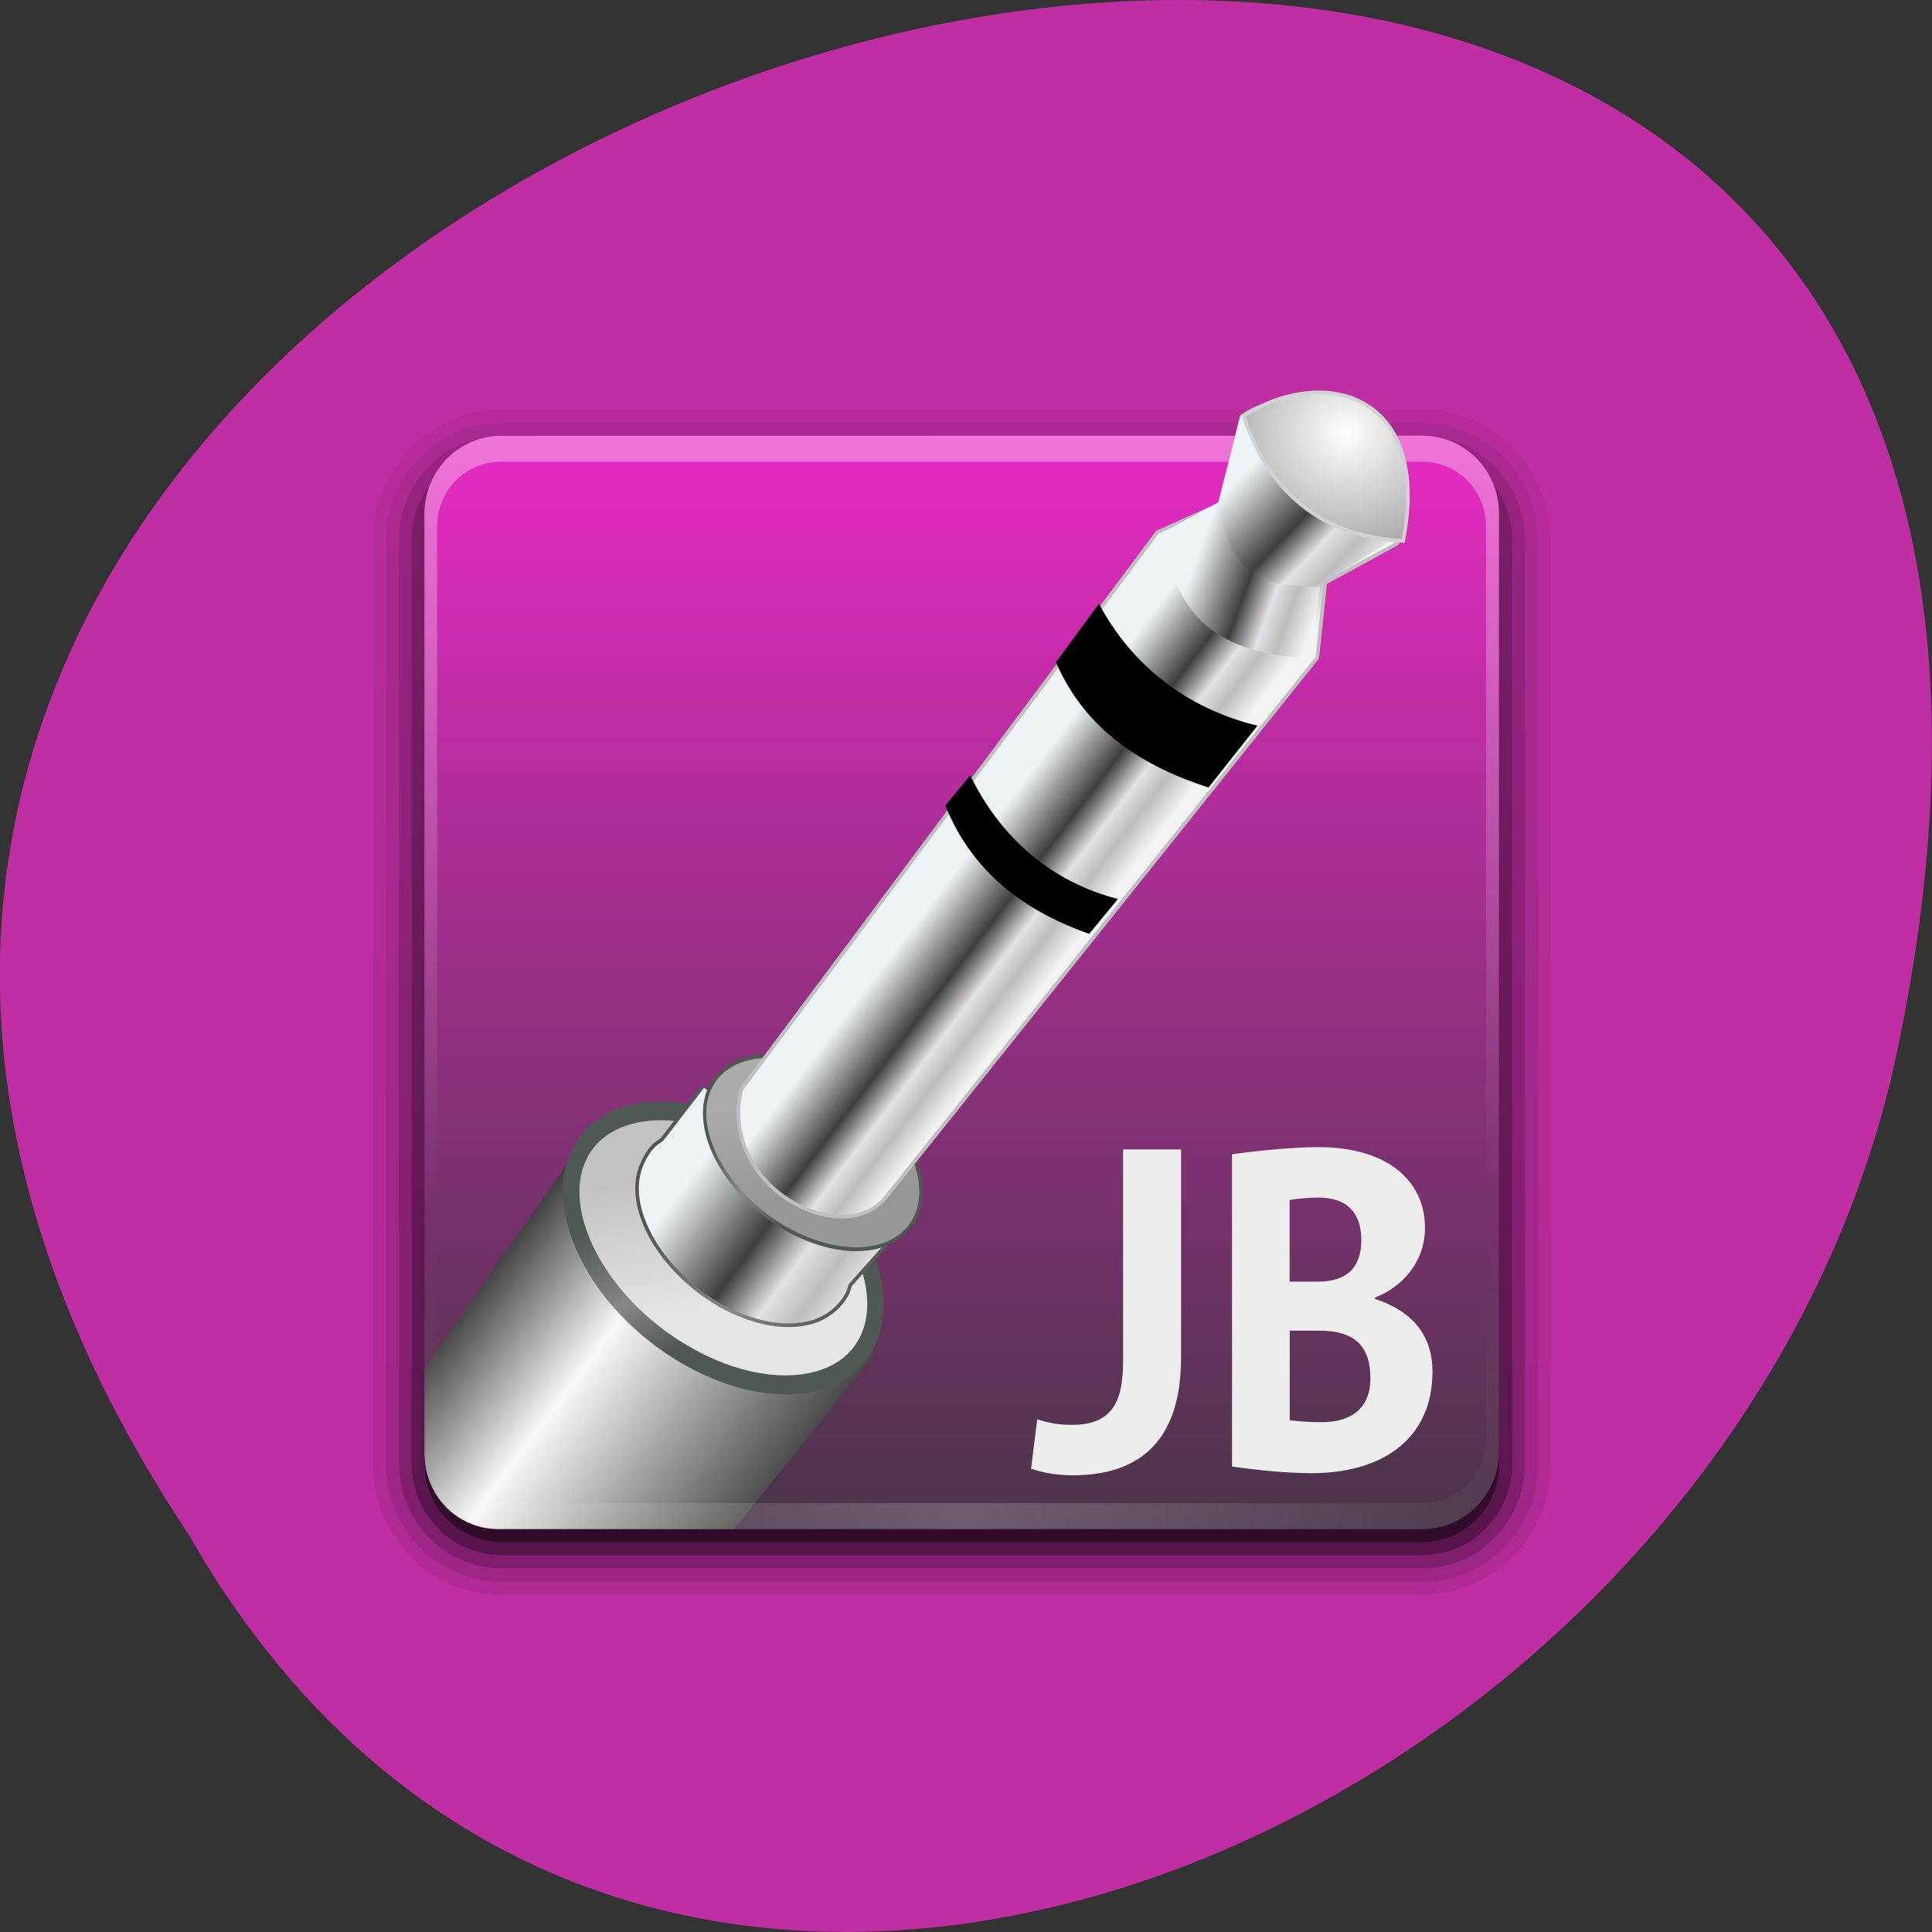 <svg xmlns="http://www.w3.org/2000/svg" viewBox="0 0 16 16" xmlns:xlink="http://www.w3.org/1999/xlink"><rect x="0" y="0" width="16" height="16" fill="#333333" stroke="none"/><defs><clipPath id="9"><path d="m 4 9 h 4 v 3 h -4"/></clipPath><clipPath id="E"><path d="m 5 8 h 3 v 3 h -3"/></clipPath><clipPath id="7"><path d="m 4.125 3.609 h 7.684 c 0.336 0 0.609 0.277 0.609 0.621 v 7.812 c 0 0.344 -0.273 0.621 -0.609 0.621 h -7.684 c -0.336 0 -0.609 -0.277 -0.609 -0.621 v -7.812 c 0 -0.344 0.273 -0.621 0.609 -0.621"/></clipPath><clipPath id="6"><path d="m 3 9 h 5 v 4 h -5"/></clipPath><clipPath id="C"><path d="m 5 9 h 3 v 2 h -3"/></clipPath><linearGradient id="D" gradientUnits="userSpaceOnUse" x1="305.41" y1="450.6" x2="343.72" y2="459.09" gradientTransform="matrix(0.037 0.023 -0.019 0.042 3.089 -16.342)"><stop stop-color="#eef4f5"/><stop offset="0.431" stop-color="#3d3f3d"/><stop offset="0.648" stop-color="#e4e0e5"/><stop offset="0.804" stop-color="#bebcbc"/><stop offset="1" stop-color="#f4f3f3"/></linearGradient><linearGradient id="H" gradientUnits="userSpaceOnUse" y1="105.18" x2="0" y2="163.07" gradientTransform="matrix(0.106 0 0 0.108 17.254 -7.728)"><stop stop-color="#fff" stop-opacity="0.349"/><stop offset="1" stop-color="#fff" stop-opacity="0"/></linearGradient><linearGradient id="K" gradientUnits="userSpaceOnUse" x1="374.01" y1="381.69" x2="381.92" y2="384.92" gradientTransform="matrix(0.128 -0.004 0.004 0.129 -39.29 -43.66)" xlink:href="#D"/><linearGradient id="J" gradientUnits="userSpaceOnUse" x1="438.25" y1="433.28" x2="438.09" y2="442.19" gradientTransform="matrix(0.12 -0.146 0.143 0.122 51.575 56.28)" xlink:href="#D"/><linearGradient id="G" gradientUnits="userSpaceOnUse" x1="313.28" y1="448.29" x2="323.49" y2="462.03"><stop stop-color="#ababab"/><stop offset="1" stop-color="#979797"/></linearGradient><linearGradient id="L" gradientUnits="userSpaceOnUse" x1="385.99" y1="370.01" x2="393.08" y2="377.4" gradientTransform="matrix(0.128 -0.004 0.004 0.132 -39.3 -44.725)"><stop stop-color="#eef4f5"/><stop offset="0.453" stop-color="#3d3f3d"/><stop offset="0.648" stop-color="#e4e0e5"/><stop offset="0.804" stop-color="#bebcbc"/><stop offset="1" stop-color="#f4f3f3"/></linearGradient><linearGradient id="F" gradientUnits="userSpaceOnUse" x1="305.41" y1="450.6" x2="343.72" y2="459.09" gradientTransform="matrix(0.344 0.255 -0.219 0.388 20.637 -190.23)" xlink:href="#B"/><linearGradient id="B" gradientUnits="userSpaceOnUse" x1="313.72" y1="448.89" x2="327.61" y2="460.21"><stop stop-color="#4f5853"/><stop offset="0.572" stop-color="#878787"/><stop offset="1" stop-color="#4f5853"/></linearGradient><linearGradient id="2" gradientUnits="userSpaceOnUse" y1="6.132" x2="0" y2="90.24" gradientTransform="matrix(0.108 0 0 -0.109 2.76 13.533)"><stop stop-color="#000" stop-opacity="0.2"/><stop offset="1" stop-color="#000" stop-opacity="0.118"/></linearGradient><linearGradient id="0" gradientUnits="userSpaceOnUse" y1="6.132" x2="0" y2="90.24" gradientTransform="matrix(0.108 0 0 -0.109 2.76 13.533)"><stop stop-color="#000" stop-opacity="0.078"/><stop offset="1" stop-color="#000" stop-opacity="0.046"/></linearGradient><linearGradient id="1" gradientUnits="userSpaceOnUse" y1="6.132" x2="0" y2="90.24" gradientTransform="matrix(0.108 0 0 -0.109 2.76 13.533)"><stop stop-color="#000" stop-opacity="0.102"/><stop offset="1" stop-color="#000" stop-opacity="0.06"/></linearGradient><linearGradient id="3" gradientUnits="userSpaceOnUse" y1="6.132" x2="0" y2="90.24" gradientTransform="matrix(0.108 0 0 -0.109 2.76 13.533)"><stop stop-color="#000" stop-opacity="0.302"/><stop offset="1" stop-color="#000" stop-opacity="0.178"/></linearGradient><linearGradient id="4" gradientUnits="userSpaceOnUse" y1="-90.87" x2="0" y2="-6.761" gradientTransform="matrix(0.107 0 0 -0.107 2.881 2.963)"><stop stop-color="#000" stop-opacity="0.451"/><stop offset="1" stop-color="#000" stop-opacity="0.265"/></linearGradient><linearGradient id="A" gradientUnits="userSpaceOnUse" x1="313.28" y1="448.29" x2="323.49" y2="462.03"><stop stop-color="#c3c2c3"/><stop offset="1" stop-color="#e5e5e4"/></linearGradient><linearGradient id="5" gradientUnits="userSpaceOnUse" y1="104.15" x2="0" y2="190.18" gradientTransform="matrix(0.106 0 0 0.108 17.254 -7.728)"><stop stop-color="#e82ac5"/><stop offset="1" stop-color="#463545"/></linearGradient><linearGradient id="8" gradientUnits="userSpaceOnUse" x1="309.73" y1="519.21" x2="307.4" y2="573.93" gradientTransform="matrix(0.026 -0.04 0.061 0.04 -39.551 6.889)"><stop stop-color="#161616"/><stop offset="0.345" stop-color="#f8f8f8"/><stop offset="1" stop-color="#030303"/></linearGradient><radialGradient id="I" gradientUnits="userSpaceOnUse" cx="48" cy="90.17" r="42" gradientTransform="matrix(0.123 0 0 0.107 2.081 2.984)"><stop stop-color="#fff" stop-opacity="0.2"/><stop offset="1" stop-color="#fff" stop-opacity="0"/></radialGradient><radialGradient id="M" gradientUnits="userSpaceOnUse" cx="172.06" cy="39.06" r="1.034" gradientTransform="matrix(2.372 0.11 -0.103 2.225 -232.07 -66.772)"><stop stop-color="#fff"/><stop offset="1" stop-color="#757575"/></radialGradient></defs><path d="m 1.559 12.703 c -7.996 -12.03 17.508 -19.438 14.13 -3.891 c -1.441 6.426 -10.465 10.328 -14.13 3.891" fill="#bf2ea3"/><path d="m 4.152 13.207 c -0.586 0 -1.063 -0.488 -1.063 -1.082 v -7.652 c 0 -0.594 0.477 -1.082 1.063 -1.082 h 7.629 c 0.582 0 1.063 0.488 1.063 1.082 v 7.652 c 0 0.594 -0.48 1.082 -1.063 1.082" fill="url(#0)"/><path d="m 4.152 13.1 c -0.527 0 -0.957 -0.438 -0.957 -0.973 v -7.652 c 0 -0.535 0.43 -0.973 0.957 -0.973 h 7.629 c 0.527 0 0.957 0.438 0.957 0.973 v 7.652 c 0 0.535 -0.43 0.973 -0.957 0.973" fill="url(#1)"/><path d="m 4.152 12.988 c -0.469 0 -0.848 -0.391 -0.848 -0.863 v -7.652 c 0 -0.477 0.379 -0.863 0.848 -0.863 h 7.629 c 0.465 0 0.848 0.387 0.848 0.863 v 7.652 c 0 0.473 -0.383 0.863 -0.848 0.863" fill="url(#2)"/><path d="m 4.152 12.879 h 7.629 c 0.41 0 0.742 -0.34 0.742 -0.754 v -7.652 c 0 -0.418 -0.332 -0.754 -0.742 -0.754 h -7.629 c -0.41 0 -0.742 0.336 -0.742 0.754 v 7.652 c 0 0.414 0.332 0.754 0.742 0.754" fill="url(#3)"/><path d="m 4.152 12.77 h 7.629 c 0.352 0 0.633 -0.289 0.633 -0.645 v -7.762 c 0 -0.355 -0.281 -0.645 -0.633 -0.645 h -7.629 c -0.352 0 -0.637 0.289 -0.637 0.645 v 7.762 c 0 0.355 0.285 0.645 0.637 0.645" fill="url(#4)"/><path d="m 4.152 3.609 h 7.629 c 0.352 0 0.633 0.289 0.633 0.648 v 7.758 c 0 0.359 -0.281 0.648 -0.633 0.648 h -7.629 c -0.352 0 -0.637 -0.289 -0.637 -0.648 v -7.758 c 0 -0.359 0.285 -0.648 0.637 -0.648" fill="url(#5)"/><g clip-path="url(#6)"><g clip-path="url(#7)"><path d="m 1.566 14.12 l 3.281 -4.695 c -0.242 1.199 2.375 1.398 2.391 1.797 l -3.539 4.406 c -1.238 0.762 -2.492 -1.055 -2.133 -1.508" fill="url(#8)"/></g></g><g clip-path="url(#9)"><g clip-path="url(#7)"><path d="m 342.28 456.29 c -0.001 7.838 -10.335 14.263 -23.08 14.277 c -12.746 0.014 -23.04 -6.404 -23.06 -14.294 c 0.033 -7.923 10.335 -14.263 23.08 -14.277 c 12.746 -0.014 23.04 6.404 23.06 14.294" transform="matrix(0.052 0.033 -0.027 0.059 1.711 -27.12)" fill="url(#A)" stroke="url(#B)" stroke-linejoin="round" stroke-linecap="round" stroke-width="2.327"/></g></g><g clip-path="url(#C)"><g clip-path="url(#7)"><path d="m 5.816 9 l -0.332 0.43 l -0.027 0.02 c -0.063 0.039 -0.105 0.109 -0.137 0.18 c -0.152 0.328 0.109 0.832 0.578 1.133 c 0.324 0.203 0.652 0.254 0.883 0.16 c 0.102 -0.043 0.191 -0.121 0.242 -0.223 c 0.008 -0.023 0.016 -0.043 0.023 -0.066 l 0.434 -0.484" fill="url(#D)"/></g></g><g clip-path="url(#E)"><g clip-path="url(#7)" stroke-linejoin="round" stroke-linecap="round"><path d="m 28.18 56.58 l -3.588 3.892 l -0.283 0.167 c -0.644 0.329 -1.119 0.975 -1.48 1.629 c -1.746 3.051 0.442 8.119 4.818 11.385 c 3.03 2.212 6.215 2.956 8.551 2.229 c 1.03 -0.336 1.972 -1.021 2.548 -1.963 c 0.095 -0.22 0.186 -0.403 0.281 -0.623 l 4.627 -4.342" transform="matrix(0.101 -0.008 0.008 0.103 2.515 3.404)" fill="none" stroke="url(#F)" stroke-width="0.288"/><path d="m 342.26 456.24 c -0.047 7.903 -10.282 14.331 -23.09 14.335 c -12.73 -0.042 -23.02 -6.429 -23.05 -14.286 c 0.047 -7.903 10.401 -14.304 23.09 -14.335 c 12.73 0.042 23.02 6.429 23.05 14.286" transform="matrix(0.037 0.023 -0.019 0.042 3.59 -16.96)" fill="url(#G)" stroke="url(#B)" stroke-width="0.661"/></g></g><path d="m 4.152 3.609 c -0.352 0 -0.637 0.289 -0.637 0.648 v 7.758 c 0 0.035 0.004 0.07 0.012 0.105 c 0.004 0.031 0.008 0.063 0.02 0.094 c 0 0.004 0 0.008 0.004 0.012 c 0.008 0.031 0.023 0.059 0.039 0.086 c 0.016 0.031 0.031 0.059 0.051 0.086 c 0.02 0.023 0.043 0.051 0.066 0.074 c 0.043 0.043 0.098 0.086 0.156 0.117 c 0.031 0.016 0.063 0.027 0.094 0.035 c -0.027 -0.008 -0.051 -0.023 -0.078 -0.039 c -0.004 -0.004 -0.008 -0.004 -0.012 -0.008 c -0.012 -0.008 -0.023 -0.016 -0.035 -0.027 c -0.012 -0.008 -0.023 -0.016 -0.035 -0.027 c -0.02 -0.016 -0.035 -0.035 -0.051 -0.055 c -0.012 -0.016 -0.023 -0.031 -0.035 -0.043 c -0.004 -0.004 -0.004 -0.012 -0.008 -0.016 c -0.004 -0.012 -0.012 -0.02 -0.02 -0.031 c -0.008 -0.023 -0.02 -0.047 -0.027 -0.07 c 0 0 -0.004 -0.004 -0.004 -0.004 c -0.004 -0.012 -0.004 -0.023 -0.008 -0.031 c -0.004 -0.012 -0.008 -0.023 -0.008 -0.035 c -0.008 -0.035 -0.016 -0.074 -0.016 -0.113 v -7.762 c 0 -0.301 0.234 -0.539 0.531 -0.539 h 7.629 c 0.293 0 0.527 0.238 0.527 0.539 v 7.762 c 0 0.039 -0.004 0.078 -0.012 0.113 c -0.004 0.023 -0.008 0.043 -0.016 0.066 c -0.004 0 -0.004 0.004 -0.004 0.004 c -0.008 0.02 -0.016 0.039 -0.023 0.059 c -0.004 0.008 -0.008 0.02 -0.012 0.027 c -0.008 0.012 -0.016 0.02 -0.023 0.031 c -0.008 0.012 -0.02 0.027 -0.031 0.043 c -0.016 0.02 -0.031 0.035 -0.051 0.055 c 0 0 0 0 -0.004 0 c -0.012 0.016 -0.027 0.027 -0.047 0.039 c -0.008 0.008 -0.02 0.016 -0.031 0.023 c 0 0 -0.004 0 -0.004 0 c -0.023 0.016 -0.047 0.031 -0.074 0.039 c 0.031 -0.008 0.063 -0.02 0.09 -0.035 c 0.063 -0.031 0.113 -0.074 0.16 -0.117 c 0.023 -0.023 0.043 -0.051 0.063 -0.074 c 0.02 -0.027 0.039 -0.055 0.055 -0.086 c 0.016 -0.027 0.027 -0.055 0.039 -0.086 c 0 -0.004 0 -0.008 0.004 -0.012 c 0.008 -0.031 0.016 -0.063 0.02 -0.094 c 0.004 -0.035 0.008 -0.07 0.008 -0.105 v -7.762 c 0 -0.355 -0.281 -0.645 -0.633 -0.645" fill="url(#H)"/><path d="m 4.152 12.664 c -0.352 0 -0.637 -0.289 -0.637 -0.648 v -7.758 c 0 -0.039 0.004 -0.07 0.012 -0.105 c 0.004 -0.031 0.008 -0.066 0.02 -0.094 c 0 -0.004 0 -0.008 0.004 -0.012 c 0.008 -0.031 0.023 -0.059 0.039 -0.086 c 0.016 -0.031 0.031 -0.059 0.051 -0.086 c 0.02 -0.027 0.043 -0.051 0.066 -0.074 c 0.043 -0.047 0.098 -0.086 0.156 -0.117 c 0.031 -0.016 0.063 -0.027 0.094 -0.039 c -0.027 0.012 -0.051 0.027 -0.078 0.043 c -0.004 0 -0.008 0.004 -0.012 0.004 c -0.012 0.012 -0.023 0.02 -0.035 0.027 c -0.012 0.012 -0.023 0.02 -0.035 0.027 c -0.02 0.02 -0.035 0.039 -0.051 0.059 c -0.012 0.016 -0.023 0.027 -0.035 0.043 c -0.004 0.004 -0.004 0.012 -0.008 0.016 c -0.004 0.008 -0.012 0.02 -0.02 0.031 c -0.008 0.023 -0.02 0.047 -0.027 0.066 c 0 0.004 -0.004 0.008 -0.004 0.008 c -0.004 0.012 -0.004 0.02 -0.008 0.031 c -0.004 0.012 -0.008 0.023 -0.008 0.035 c -0.008 0.035 -0.016 0.074 -0.016 0.113 v 7.762 c 0 0.297 0.234 0.539 0.531 0.539 h 7.629 c 0.293 0 0.527 -0.242 0.527 -0.539 v -7.762 c 0 -0.039 -0.004 -0.078 -0.012 -0.113 c -0.004 -0.023 -0.008 -0.043 -0.016 -0.066 c -0.004 0 -0.004 -0.004 -0.004 -0.008 c -0.008 -0.016 -0.016 -0.039 -0.023 -0.055 c -0.004 -0.008 -0.008 -0.02 -0.012 -0.027 c -0.008 -0.012 -0.016 -0.02 -0.023 -0.031 c -0.008 -0.016 -0.02 -0.027 -0.031 -0.043 c -0.016 -0.02 -0.031 -0.039 -0.051 -0.055 c 0 0 0 0 -0.004 -0.004 c -0.012 -0.012 -0.027 -0.023 -0.047 -0.035 c -0.008 -0.008 -0.02 -0.016 -0.031 -0.023 c 0 0 -0.004 0 -0.004 0 c -0.023 -0.016 -0.047 -0.031 -0.074 -0.043 c 0.031 0.012 0.063 0.023 0.09 0.039 c 0.063 0.031 0.113 0.07 0.16 0.117 c 0.023 0.023 0.043 0.047 0.063 0.074 c 0.02 0.027 0.039 0.055 0.055 0.086 c 0.016 0.027 0.027 0.055 0.039 0.086 c 0 0.004 0 0.008 0.004 0.012 c 0.008 0.027 0.016 0.063 0.02 0.094 c 0.004 0.035 0.008 0.066 0.008 0.105 v 7.758 c 0 0.359 -0.281 0.648 -0.633 0.648" fill="url(#I)"/><path d="m 164.36 46.52 l 5.332 -6.378 l 0.774 -0.301 l 0.304 -1.01 c 0.115 -0.141 0.633 -0.223 0.971 -0.241 c 0.676 0.205 0.715 0.218 0.912 0.896 c 0.031 0.316 0.044 0.782 -0.071 0.923 l -0.888 0.425 l -0.138 0.886 l -5.481 6.13 c -0.54 0.682 -2.065 -0.174 -1.715 -1.331" transform="matrix(0.684 -0.032 0.032 0.696 -107.77 -18.1)" fill="url(#J)" stroke="#c1bec1" stroke-linejoin="round" stroke-linecap="round" stroke-width="0.044"/><path d="m 9.59 4.43 l 0.508 -0.273 c 0.086 0.43 0.301 0.711 0.832 0.703 l -0.07 0.594 c -1.016 -0.055 -1.09 -0.539 -1.27 -1.027" fill="url(#K)"/><path d="m 10.09 4.156 l 0.191 -0.734 c 0.238 0.582 0.625 0.977 1.273 1.035 l -0.633 0.387 c -0.617 0.066 -0.762 -0.281 -0.832 -0.688" fill="url(#L)"/><path d="m 170.8 38.807 c 0.29 1.013 0.96 1.482 1.858 1.574 c 0.428 -1.732 -0.849 -2.139 -1.858 -1.574" transform="matrix(0.684 -0.032 0.032 0.696 -107.77 -18.1)" fill="url(#M)" stroke="#d2d1d4" stroke-width="0.044"/><path d="m 8.746 5.484 l 0.355 -0.484 c 0.273 0.512 0.727 0.867 1.313 1.01 l -0.406 0.512 c -0.527 -0.172 -1.012 -0.461 -1.262 -1.035"/><path d="m 7.828 6.672 l 0.207 -0.25 c 0.254 0.52 0.676 0.883 1.223 1.023 l -0.238 0.289 c -0.496 -0.176 -0.957 -0.48 -1.191 -1.063"/><g fill="#ededec"><path d="m 9.781 11.246 v -1.727 h -0.48 v 1.75 c 0 0.328 -0.082 0.531 -0.422 0.531 c -0.098 0 -0.191 -0.012 -0.289 -0.047 l -0.051 0.41 c 0.098 0.035 0.223 0.055 0.344 0.055 c 0.543 0 0.898 -0.273 0.898 -0.973"/><path d="m 11.387 10.754 v -0.008 c 0.23 -0.09 0.414 -0.297 0.414 -0.578 c 0 -0.391 -0.313 -0.668 -0.883 -0.668 c -0.18 0 -0.457 0.023 -0.715 0.059 v 2.586 c 0.207 0.031 0.457 0.055 0.66 0.055 c 0.582 0 1 -0.281 1 -0.84 c 0 -0.309 -0.172 -0.504 -0.48 -0.605 m -0.703 -0.141 v -0.676 c 0.09 -0.016 0.184 -0.02 0.242 -0.02 c 0.246 0 0.352 0.141 0.352 0.352 c 0 0.227 -0.121 0.344 -0.359 0.344 h -0.234 m 0.246 0.406 c 0.293 0 0.422 0.129 0.422 0.395 c 0 0.242 -0.152 0.363 -0.402 0.363 c -0.078 0 -0.168 -0.004 -0.266 -0.016 v -0.742 h 0.246"/></g></svg>